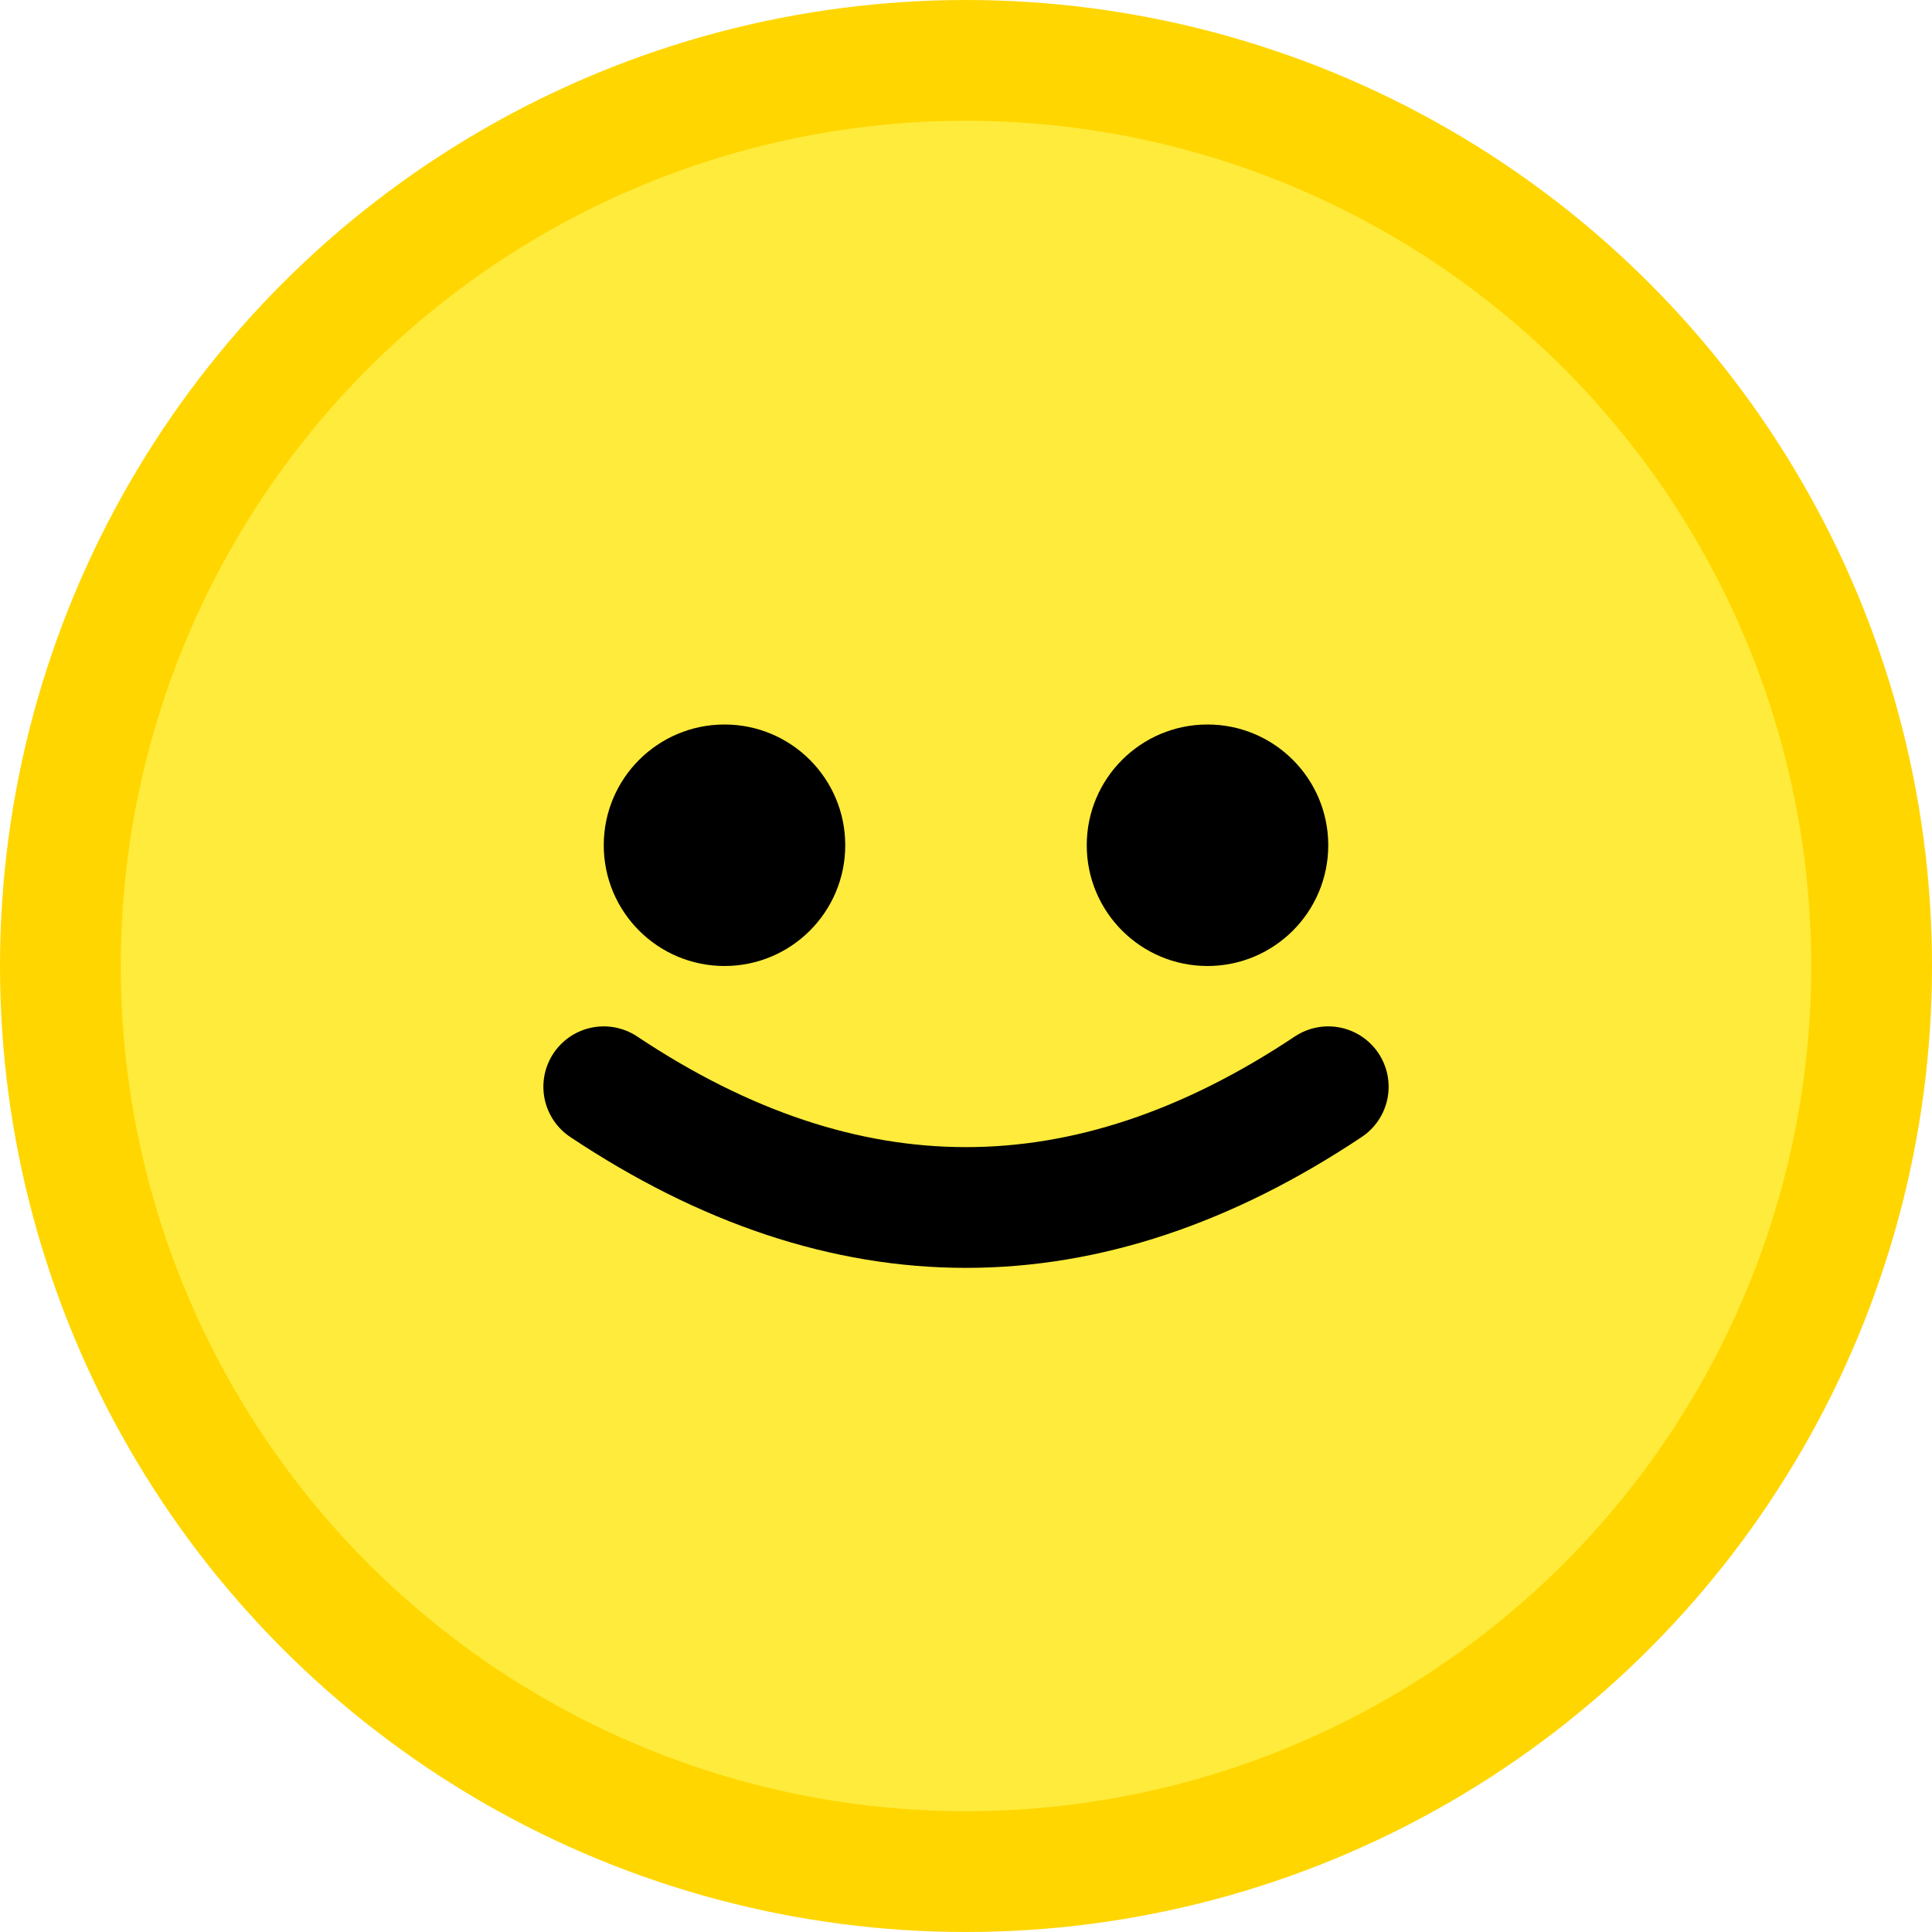 <?xml version="1.0" encoding="UTF-8"?>
<svg width="32" height="32" viewBox="0 0 32 32" fill="none" xmlns="http://www.w3.org/2000/svg">
  <circle cx="16" cy="16" r="15" fill="#FFEB3B" stroke="#FFD600" stroke-width="2"/>
  <!-- Ojos minimalistas -->
  <circle cx="12" cy="14" r="2" fill="#000000"/>
  <circle cx="20" cy="14" r="2" fill="#000000"/>
  <!-- Sonrisa :3 -->
  <path d="M10 18 Q16 22 22 18" stroke="#000000" stroke-width="2" fill="none" stroke-linecap="round"/>
</svg> 